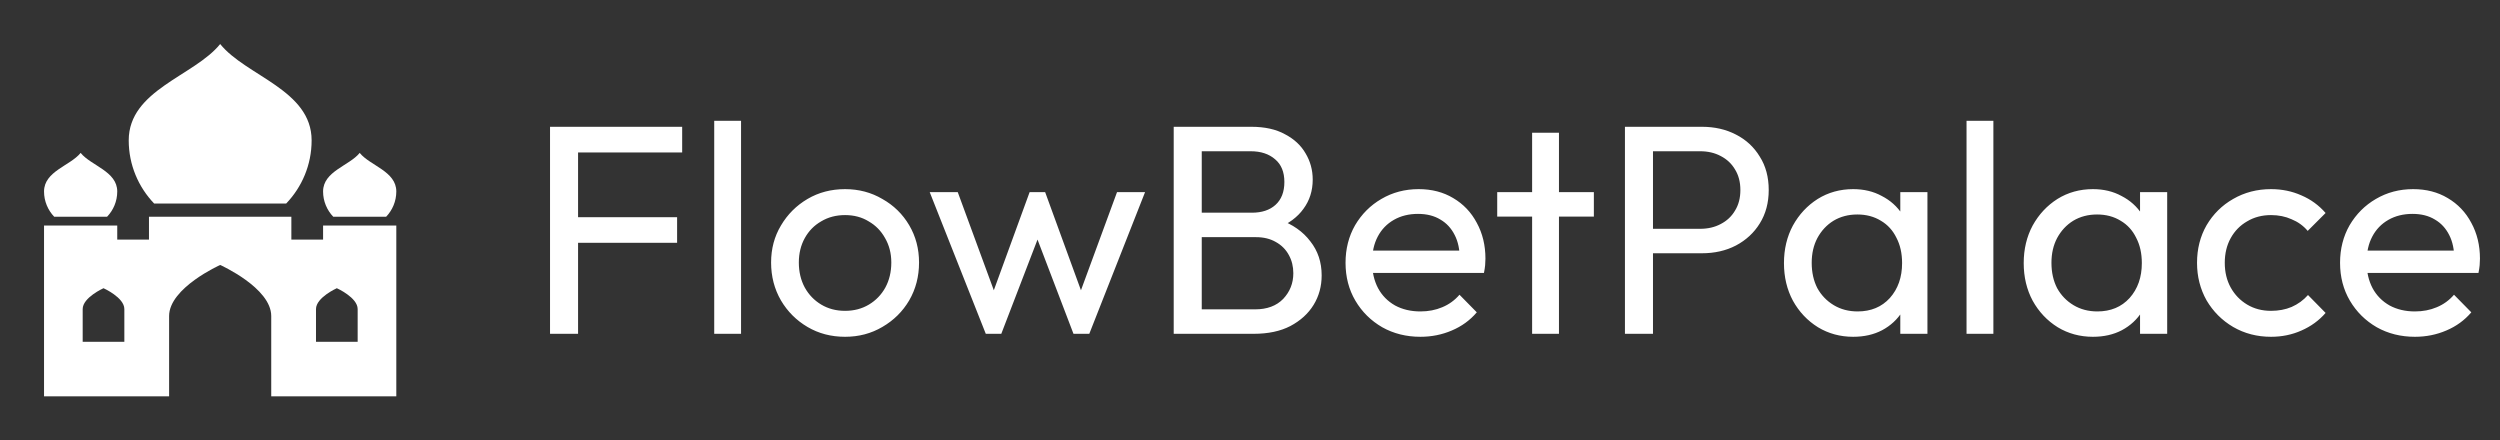 <svg width="176" height="31" viewBox="0 0 176 31" fill="none" xmlns="http://www.w3.org/2000/svg">
<rect x="0" y="0" width="176" height="31" fill="#333333" stroke="none"/>
<path d="M10.853 14.33C9.746 13.173 9.062 11.609 9.062 9.882C9.062 6.326 13.681 5.355 15.5 3.1C17.318 5.355 21.938 6.326 21.938 9.882C21.938 11.609 21.254 13.173 20.146 14.33H10.853Z" fill="white"/>
<path d="M23.462 15.26C23.019 14.797 22.745 14.17 22.745 13.479C22.745 12.056 24.595 11.667 25.323 10.764C26.051 11.667 27.9 12.056 27.9 13.479C27.9 14.17 27.626 14.797 27.183 15.26H23.462Z" fill="white"/>
<path d="M3.817 15.26C3.374 14.797 3.1 14.17 3.1 13.479C3.1 12.056 4.949 11.667 5.677 10.764C6.405 11.667 8.254 12.056 8.254 13.479C8.254 14.17 7.981 14.797 7.537 15.26H3.817Z" fill="white"/>
<path d="M8.254 15.88V16.869H10.488V15.26H20.512V16.869H22.745V15.88H27.9V27.9H19.095V22.249C19.095 20.264 15.5 18.654 15.5 18.654C15.5 18.654 11.905 20.264 11.905 22.249V27.9H3.1V15.88H8.254ZM22.246 24.061H23.713H25.179V21.756C25.179 20.946 23.713 20.29 23.713 20.29C23.713 20.29 22.246 20.946 22.246 21.756V24.061ZM5.821 24.061H7.287H8.754V21.756C8.754 20.946 7.287 20.29 7.287 20.29C7.287 20.29 5.821 20.946 5.821 21.756V24.061Z" fill="white"/>
<path d="M38.722 23.5V8.926H40.696V23.5H38.722ZM40.066 17.095V15.289H47.668V17.095H40.066ZM40.066 10.732V8.926H48.025V10.732H40.066ZM50.281 23.5V8.506H52.17V23.5H50.281ZM59.493 23.71C58.513 23.71 57.631 23.479 56.847 23.017C56.063 22.555 55.44 21.932 54.978 21.148C54.516 20.35 54.285 19.461 54.285 18.481C54.285 17.515 54.516 16.647 54.978 15.877C55.44 15.093 56.063 14.47 56.847 14.008C57.631 13.546 58.513 13.315 59.493 13.315C60.459 13.315 61.334 13.546 62.118 14.008C62.916 14.456 63.546 15.072 64.008 15.856C64.47 16.64 64.701 17.515 64.701 18.481C64.701 19.461 64.47 20.35 64.008 21.148C63.546 21.932 62.916 22.555 62.118 23.017C61.334 23.479 60.459 23.71 59.493 23.71ZM59.493 21.883C60.123 21.883 60.683 21.736 61.173 21.442C61.663 21.148 62.048 20.749 62.328 20.245C62.608 19.727 62.748 19.139 62.748 18.481C62.748 17.837 62.601 17.263 62.307 16.759C62.027 16.255 61.642 15.863 61.152 15.583C60.676 15.289 60.123 15.142 59.493 15.142C58.863 15.142 58.303 15.289 57.813 15.583C57.323 15.863 56.938 16.255 56.658 16.759C56.378 17.263 56.238 17.837 56.238 18.481C56.238 19.139 56.378 19.727 56.658 20.245C56.938 20.749 57.323 21.148 57.813 21.442C58.303 21.736 58.863 21.883 59.493 21.883ZM69.399 23.5L65.451 13.525H67.425L70.281 21.295H69.651L72.486 13.525H73.578L76.413 21.295H75.783L78.639 13.525H80.613L76.686 23.5H75.573L72.696 15.961H73.389L70.491 23.5H69.399ZM83.952 23.5V21.778H88.362C89.202 21.778 89.86 21.533 90.336 21.043C90.812 20.539 91.05 19.937 91.05 19.237C91.05 18.761 90.945 18.334 90.735 17.956C90.525 17.564 90.217 17.256 89.811 17.032C89.419 16.808 88.957 16.696 88.425 16.696H83.952V14.974H88.131C88.831 14.974 89.384 14.792 89.79 14.428C90.21 14.05 90.42 13.511 90.42 12.811C90.42 12.111 90.203 11.579 89.769 11.215C89.335 10.837 88.761 10.648 88.047 10.648H83.952V8.926H88.089C89.041 8.926 89.832 9.101 90.462 9.451C91.106 9.787 91.589 10.235 91.911 10.795C92.247 11.355 92.415 11.971 92.415 12.643C92.415 13.427 92.198 14.113 91.764 14.701C91.344 15.289 90.721 15.751 89.895 16.087L90.063 15.457C91.001 15.793 91.729 16.304 92.247 16.99C92.779 17.662 93.045 18.46 93.045 19.384C93.045 20.154 92.856 20.847 92.478 21.463C92.1 22.079 91.554 22.576 90.84 22.954C90.14 23.318 89.279 23.5 88.257 23.5H83.952ZM82.629 23.5V8.926H84.603V23.5H82.629ZM99.997 23.71C99.003 23.71 98.107 23.486 97.309 23.038C96.511 22.576 95.881 21.953 95.419 21.169C94.957 20.385 94.726 19.496 94.726 18.502C94.726 17.522 94.95 16.64 95.398 15.856C95.86 15.072 96.476 14.456 97.246 14.008C98.03 13.546 98.905 13.315 99.871 13.315C100.795 13.315 101.607 13.525 102.307 13.945C103.021 14.365 103.574 14.946 103.966 15.688C104.372 16.43 104.575 17.27 104.575 18.208C104.575 18.348 104.568 18.502 104.554 18.67C104.54 18.824 104.512 19.006 104.47 19.216H96.049V17.641H103.462L102.769 18.25C102.769 17.578 102.65 17.011 102.412 16.549C102.174 16.073 101.838 15.709 101.404 15.457C100.97 15.191 100.445 15.058 99.829 15.058C99.185 15.058 98.618 15.198 98.128 15.478C97.638 15.758 97.26 16.15 96.994 16.654C96.728 17.158 96.595 17.753 96.595 18.439C96.595 19.139 96.735 19.755 97.015 20.287C97.295 20.805 97.694 21.211 98.212 21.505C98.73 21.785 99.325 21.925 99.997 21.925C100.557 21.925 101.068 21.827 101.53 21.631C102.006 21.435 102.412 21.141 102.748 20.749L103.966 21.988C103.49 22.548 102.902 22.975 102.202 23.269C101.516 23.563 100.781 23.71 99.997 23.71ZM107.861 23.5V9.346H109.751V23.5H107.861ZM105.404 15.247V13.525H112.208V15.247H105.404ZM115.719 17.83V16.108H119.688C120.234 16.108 120.717 15.996 121.137 15.772C121.571 15.548 121.907 15.233 122.145 14.827C122.397 14.421 122.523 13.938 122.523 13.378C122.523 12.818 122.397 12.335 122.145 11.929C121.907 11.523 121.571 11.208 121.137 10.984C120.717 10.76 120.234 10.648 119.688 10.648H115.719V8.926H119.814C120.71 8.926 121.508 9.108 122.208 9.472C122.922 9.836 123.482 10.354 123.888 11.026C124.308 11.684 124.518 12.468 124.518 13.378C124.518 14.274 124.308 15.058 123.888 15.73C123.482 16.388 122.922 16.906 122.208 17.284C121.508 17.648 120.71 17.83 119.814 17.83H115.719ZM114.396 23.5V8.926H116.37V23.5H114.396ZM130.463 23.71C129.553 23.71 128.727 23.486 127.985 23.038C127.243 22.576 126.655 21.953 126.221 21.169C125.801 20.385 125.591 19.503 125.591 18.523C125.591 17.543 125.801 16.661 126.221 15.877C126.655 15.093 127.236 14.47 127.964 14.008C128.706 13.546 129.539 13.315 130.463 13.315C131.219 13.315 131.891 13.476 132.479 13.798C133.081 14.106 133.564 14.54 133.928 15.1C134.292 15.646 134.495 16.283 134.537 17.011V20.014C134.495 20.728 134.292 21.365 133.928 21.925C133.578 22.485 133.102 22.926 132.5 23.248C131.912 23.556 131.233 23.71 130.463 23.71ZM130.778 21.925C131.716 21.925 132.472 21.61 133.046 20.98C133.62 20.336 133.907 19.517 133.907 18.523C133.907 17.837 133.774 17.242 133.508 16.738C133.256 16.22 132.892 15.821 132.416 15.541C131.94 15.247 131.387 15.1 130.757 15.1C130.127 15.1 129.567 15.247 129.077 15.541C128.601 15.835 128.223 16.241 127.943 16.759C127.677 17.263 127.544 17.844 127.544 18.502C127.544 19.174 127.677 19.769 127.943 20.287C128.223 20.791 128.608 21.19 129.098 21.484C129.588 21.778 130.148 21.925 130.778 21.925ZM133.781 23.5V20.812L134.138 18.376L133.781 15.961V13.525H135.692V23.5H133.781ZM138.444 23.5V8.506H140.334V23.5H138.444ZM147.341 23.71C146.431 23.71 145.605 23.486 144.863 23.038C144.121 22.576 143.533 21.953 143.099 21.169C142.679 20.385 142.469 19.503 142.469 18.523C142.469 17.543 142.679 16.661 143.099 15.877C143.533 15.093 144.114 14.47 144.842 14.008C145.584 13.546 146.417 13.315 147.341 13.315C148.097 13.315 148.769 13.476 149.357 13.798C149.959 14.106 150.442 14.54 150.806 15.1C151.17 15.646 151.373 16.283 151.415 17.011V20.014C151.373 20.728 151.17 21.365 150.806 21.925C150.456 22.485 149.98 22.926 149.378 23.248C148.79 23.556 148.111 23.71 147.341 23.71ZM147.656 21.925C148.594 21.925 149.35 21.61 149.924 20.98C150.498 20.336 150.785 19.517 150.785 18.523C150.785 17.837 150.652 17.242 150.386 16.738C150.134 16.22 149.77 15.821 149.294 15.541C148.818 15.247 148.265 15.1 147.635 15.1C147.005 15.1 146.445 15.247 145.955 15.541C145.479 15.835 145.101 16.241 144.821 16.759C144.555 17.263 144.422 17.844 144.422 18.502C144.422 19.174 144.555 19.769 144.821 20.287C145.101 20.791 145.486 21.19 145.976 21.484C146.466 21.778 147.026 21.925 147.656 21.925ZM150.659 23.5V20.812L151.016 18.376L150.659 15.961V13.525H152.57V23.5H150.659ZM159.879 23.71C158.899 23.71 158.01 23.479 157.212 23.017C156.428 22.555 155.805 21.932 155.343 21.148C154.895 20.35 154.671 19.468 154.671 18.502C154.671 17.522 154.895 16.64 155.343 15.856C155.805 15.072 156.428 14.456 157.212 14.008C158.01 13.546 158.899 13.315 159.879 13.315C160.649 13.315 161.363 13.462 162.021 13.756C162.679 14.036 163.246 14.449 163.722 14.995L162.462 16.255C162.154 15.891 161.776 15.618 161.328 15.436C160.894 15.24 160.411 15.142 159.879 15.142C159.249 15.142 158.689 15.289 158.199 15.583C157.709 15.863 157.324 16.255 157.044 16.759C156.764 17.263 156.624 17.844 156.624 18.502C156.624 19.16 156.764 19.741 157.044 20.245C157.324 20.749 157.709 21.148 158.199 21.442C158.689 21.736 159.249 21.883 159.879 21.883C160.411 21.883 160.894 21.792 161.328 21.61C161.776 21.414 162.161 21.134 162.483 20.77L163.722 22.03C163.26 22.562 162.693 22.975 162.021 23.269C161.363 23.563 160.649 23.71 159.879 23.71ZM170.011 23.71C169.017 23.71 168.121 23.486 167.323 23.038C166.525 22.576 165.895 21.953 165.433 21.169C164.971 20.385 164.74 19.496 164.74 18.502C164.74 17.522 164.964 16.64 165.412 15.856C165.874 15.072 166.49 14.456 167.26 14.008C168.044 13.546 168.919 13.315 169.885 13.315C170.809 13.315 171.621 13.525 172.321 13.945C173.035 14.365 173.588 14.946 173.98 15.688C174.386 16.43 174.589 17.27 174.589 18.208C174.589 18.348 174.582 18.502 174.568 18.67C174.554 18.824 174.526 19.006 174.484 19.216H166.063V17.641H173.476L172.783 18.25C172.783 17.578 172.664 17.011 172.426 16.549C172.188 16.073 171.852 15.709 171.418 15.457C170.984 15.191 170.459 15.058 169.843 15.058C169.199 15.058 168.632 15.198 168.142 15.478C167.652 15.758 167.274 16.15 167.008 16.654C166.742 17.158 166.609 17.753 166.609 18.439C166.609 19.139 166.749 19.755 167.029 20.287C167.309 20.805 167.708 21.211 168.226 21.505C168.744 21.785 169.339 21.925 170.011 21.925C170.571 21.925 171.082 21.827 171.544 21.631C172.02 21.435 172.426 21.141 172.762 20.749L173.98 21.988C173.504 22.548 172.916 22.975 172.216 23.269C171.53 23.563 170.795 23.71 170.011 23.71Z" fill="white"/>
</svg>
